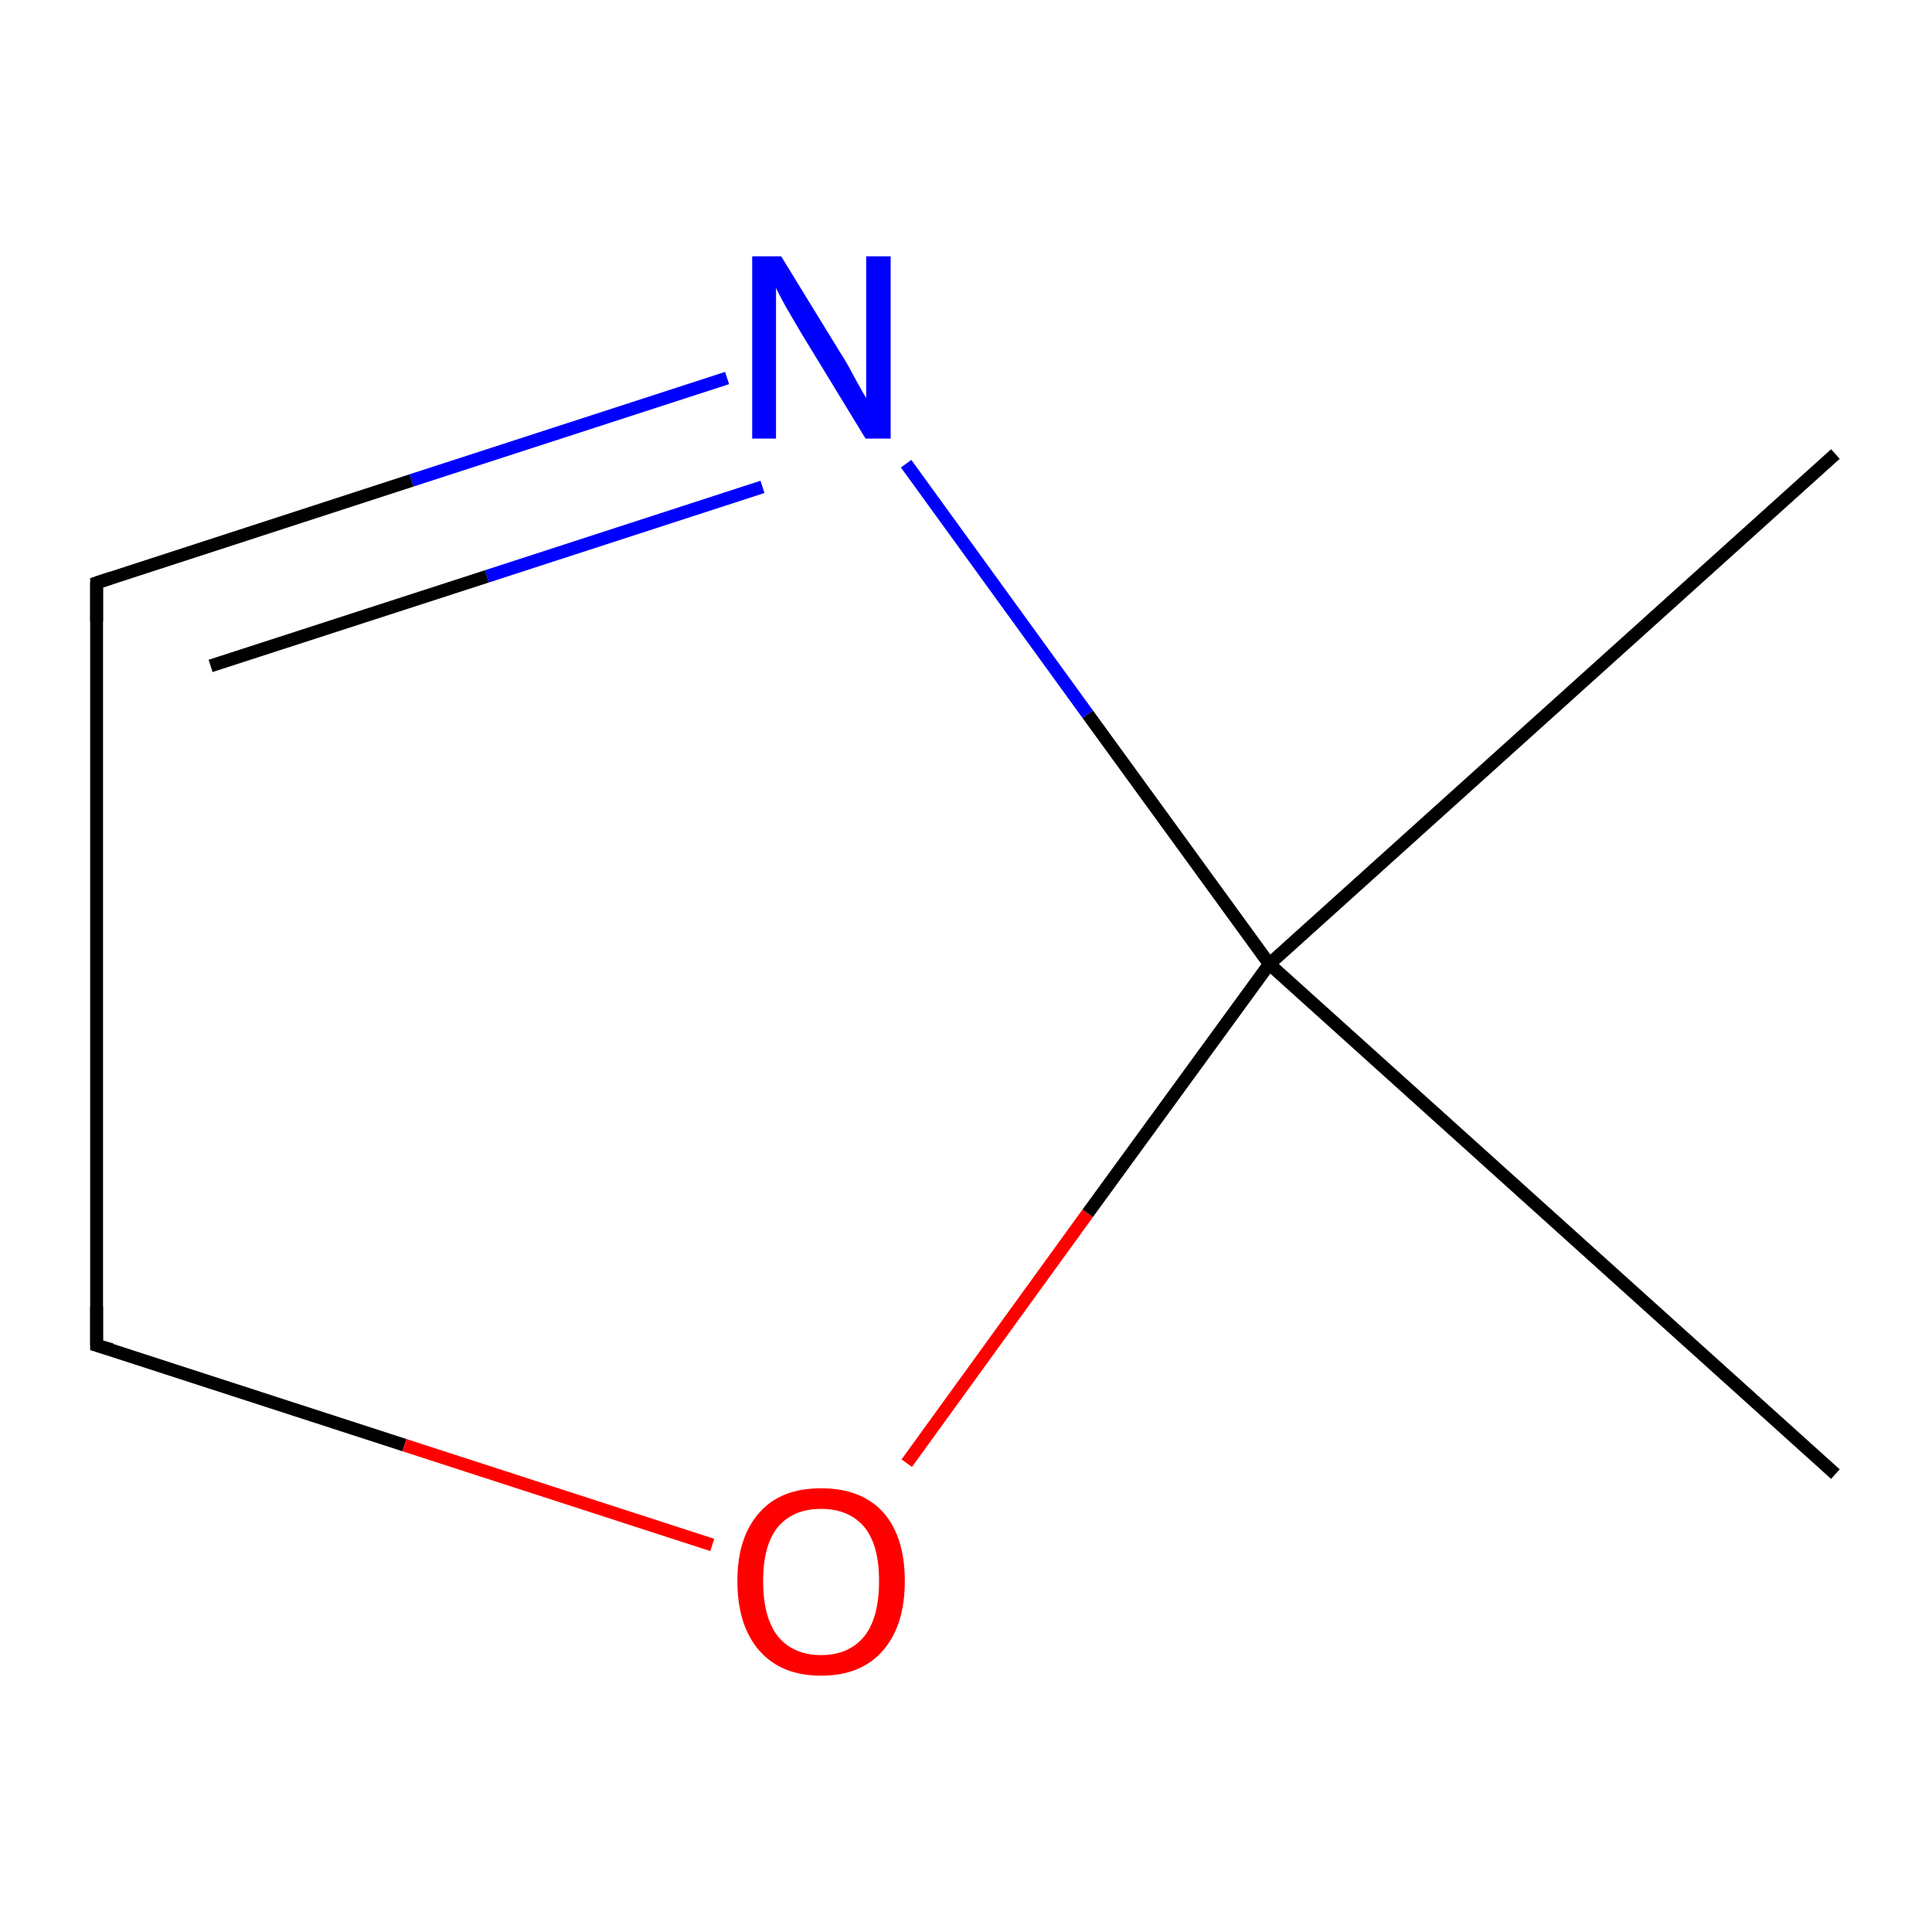 <?xml version='1.0' encoding='iso-8859-1'?>
<svg version='1.1' baseProfile='full'
              xmlns='http://www.w3.org/2000/svg'
                      xmlns:rdkit='http://www.rdkit.org/xml'
                      xmlns:xlink='http://www.w3.org/1999/xlink'
                  xml:space='preserve'
width='300px' height='300px' viewBox='0 0 300 300'>
<!-- END OF HEADER -->
<rect style='opacity:1.0;fill:#FFFFFF;stroke:none' width='300.0' height='300.0' x='0.0' y='0.0'> </rect>
<path class='bond-0 atom-0 atom-1' d='M 285.0,70.5 L 197.1,149.7' style='fill:none;fill-rule:evenodd;stroke:#000000;stroke-width:2.0px;stroke-linecap:butt;stroke-linejoin:miter;stroke-opacity:1' />
<path class='bond-1 atom-1 atom-2' d='M 197.1,149.7 L 168.9,110.9' style='fill:none;fill-rule:evenodd;stroke:#000000;stroke-width:2.0px;stroke-linecap:butt;stroke-linejoin:miter;stroke-opacity:1' />
<path class='bond-1 atom-1 atom-2' d='M 168.9,110.9 L 140.7,72.0' style='fill:none;fill-rule:evenodd;stroke:#0000FF;stroke-width:2.0px;stroke-linecap:butt;stroke-linejoin:miter;stroke-opacity:1' />
<path class='bond-2 atom-2 atom-3' d='M 112.9,58.7 L 63.9,74.6' style='fill:none;fill-rule:evenodd;stroke:#0000FF;stroke-width:2.0px;stroke-linecap:butt;stroke-linejoin:miter;stroke-opacity:1' />
<path class='bond-2 atom-2 atom-3' d='M 63.9,74.6 L 15.0,90.5' style='fill:none;fill-rule:evenodd;stroke:#000000;stroke-width:2.0px;stroke-linecap:butt;stroke-linejoin:miter;stroke-opacity:1' />
<path class='bond-2 atom-2 atom-3' d='M 118.4,75.6 L 75.6,89.5' style='fill:none;fill-rule:evenodd;stroke:#0000FF;stroke-width:2.0px;stroke-linecap:butt;stroke-linejoin:miter;stroke-opacity:1' />
<path class='bond-2 atom-2 atom-3' d='M 75.6,89.5 L 32.7,103.4' style='fill:none;fill-rule:evenodd;stroke:#000000;stroke-width:2.0px;stroke-linecap:butt;stroke-linejoin:miter;stroke-opacity:1' />
<path class='bond-3 atom-3 atom-4' d='M 15.0,90.5 L 15.0,208.9' style='fill:none;fill-rule:evenodd;stroke:#000000;stroke-width:2.0px;stroke-linecap:butt;stroke-linejoin:miter;stroke-opacity:1' />
<path class='bond-4 atom-4 atom-5' d='M 15.0,208.9 L 62.8,224.4' style='fill:none;fill-rule:evenodd;stroke:#000000;stroke-width:2.0px;stroke-linecap:butt;stroke-linejoin:miter;stroke-opacity:1' />
<path class='bond-4 atom-4 atom-5' d='M 62.8,224.4 L 110.6,239.9' style='fill:none;fill-rule:evenodd;stroke:#FF0000;stroke-width:2.0px;stroke-linecap:butt;stroke-linejoin:miter;stroke-opacity:1' />
<path class='bond-5 atom-1 atom-6' d='M 197.1,149.7 L 285.0,228.9' style='fill:none;fill-rule:evenodd;stroke:#000000;stroke-width:2.0px;stroke-linecap:butt;stroke-linejoin:miter;stroke-opacity:1' />
<path class='bond-6 atom-5 atom-1' d='M 140.8,227.2 L 168.9,188.4' style='fill:none;fill-rule:evenodd;stroke:#FF0000;stroke-width:2.0px;stroke-linecap:butt;stroke-linejoin:miter;stroke-opacity:1' />
<path class='bond-6 atom-5 atom-1' d='M 168.9,188.4 L 197.1,149.7' style='fill:none;fill-rule:evenodd;stroke:#000000;stroke-width:2.0px;stroke-linecap:butt;stroke-linejoin:miter;stroke-opacity:1' />
<path d='M 17.4,89.7 L 15.0,90.5 L 15.0,96.5' style='fill:none;stroke:#000000;stroke-width:2.0px;stroke-linecap:butt;stroke-linejoin:miter;stroke-miterlimit:10;stroke-opacity:1;' />
<path d='M 15.0,202.9 L 15.0,208.9 L 17.4,209.6' style='fill:none;stroke:#000000;stroke-width:2.0px;stroke-linecap:butt;stroke-linejoin:miter;stroke-miterlimit:10;stroke-opacity:1;' />
<path class='atom-2' d='M 121.3 39.8
L 130.5 54.8
Q 131.5 56.3, 132.9 59.0
Q 134.4 61.7, 134.5 61.8
L 134.5 39.8
L 138.3 39.8
L 138.3 68.1
L 134.4 68.1
L 124.4 51.7
Q 123.3 49.8, 122.0 47.6
Q 120.8 45.4, 120.5 44.7
L 120.5 68.1
L 116.8 68.1
L 116.8 39.8
L 121.3 39.8
' fill='#0000FF'/>
<path class='atom-5' d='M 114.5 245.5
Q 114.5 238.7, 117.9 234.9
Q 121.2 231.1, 127.5 231.1
Q 133.8 231.1, 137.2 234.9
Q 140.5 238.7, 140.5 245.5
Q 140.5 252.4, 137.1 256.3
Q 133.7 260.2, 127.5 260.2
Q 121.3 260.2, 117.9 256.3
Q 114.5 252.4, 114.5 245.5
M 127.5 257.0
Q 131.8 257.0, 134.2 254.1
Q 136.5 251.2, 136.5 245.5
Q 136.5 239.9, 134.2 237.1
Q 131.8 234.3, 127.5 234.3
Q 123.2 234.3, 120.8 237.1
Q 118.5 239.9, 118.5 245.5
Q 118.5 251.2, 120.8 254.1
Q 123.2 257.0, 127.5 257.0
' fill='#FF0000'/>
</svg>
